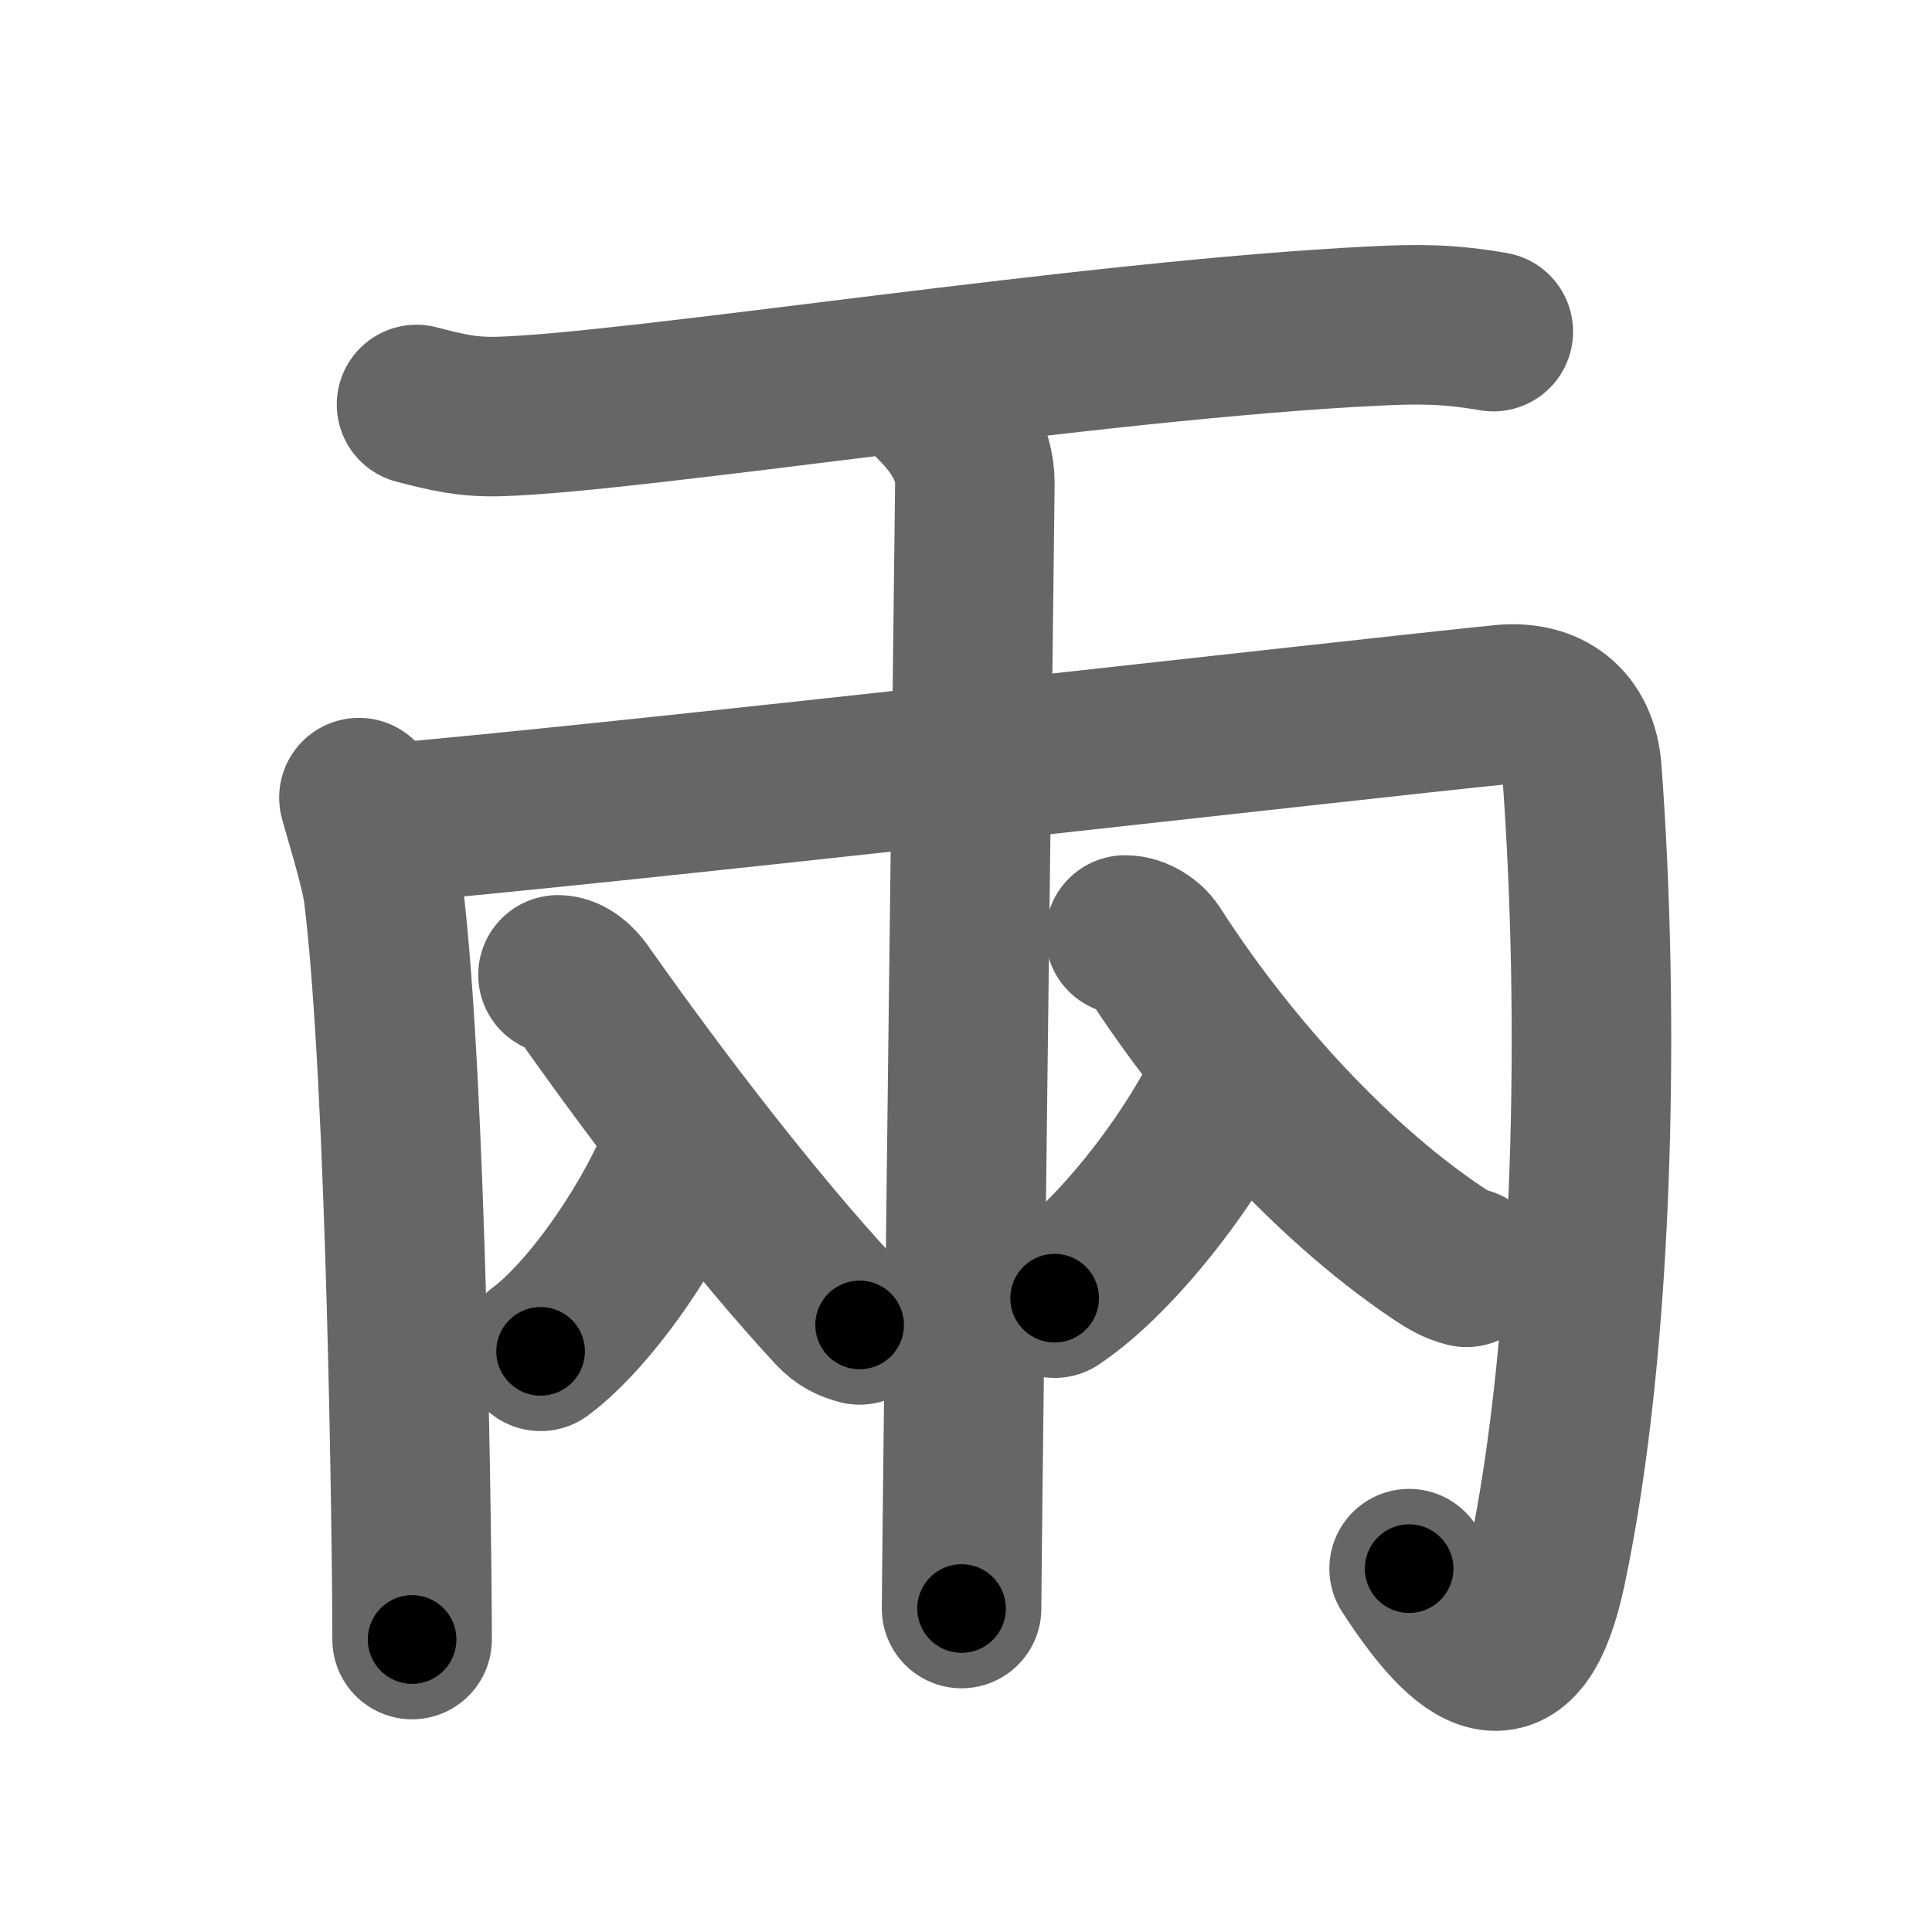 <svg xmlns="http://www.w3.org/2000/svg" width="109" height="109" viewBox="0 0 109 109" id="5169"><g fill="none" stroke="#666" stroke-width="9" stroke-linecap="round" stroke-linejoin="round"><g><g><path d="M23.5,22.82c1.72,0.45,2.87,0.72,4.6,0.68c7.74-0.2,33.47-4.34,49.54-5.11c2.3-0.11,4.03-0.13,6.61,0.32" /></g><g><path d="M20.25,45c0.18,0.72,1.2,3.93,1.38,5.38c1.32,10.65,1.62,37.33,1.62,42.12" /><path d="M21.25,46.5c12.25-1,55.79-5.98,63.5-6.75c2.5-0.25,4.3,1.01,4.5,3.75c1,13.5,0.75,32-2,45c-1.54,7.3-4.5,5-7.75,0" /></g><path d="M52.75,22.75C54,24,55,25.5,55,27.25c0,1-0.75,60.75-0.75,63.5" /><g><path d="M38.47,64.83c-1.4,3.83-5.05,9.24-7.97,11.41" /><path d="M31.48,55c0.58,0,1.11,0.54,1.39,0.93c4.63,6.57,9.88,13.32,14.17,17.96c0.49,0.53,0.95,0.72,1.46,0.86" /></g><g><path d="M69.72,60.08c-1.8,4.41-6.48,10.66-10.22,13.16" /><path d="M63.48,52.75c0.66,0,1.31,0.48,1.57,0.89c3.89,6.07,9.76,12.82,16.04,17.04c0.64,0.43,1.08,0.68,1.65,0.82" /></g></g></g><g fill="none" stroke="#000" stroke-width="5" stroke-linecap="round" stroke-linejoin="round"><g><g><path d="M23.5,22.82c1.72,0.45,2.87,0.72,4.6,0.68c7.74-0.2,33.47-4.34,49.54-5.11c2.3-0.11,4.03-0.13,6.61,0.32" stroke-dasharray="61.12" stroke-dashoffset="61.12"><animate id="0" attributeName="stroke-dashoffset" values="61.12;0" dur="0.46s" fill="freeze" begin="0s;5169.click" /></path></g><g><path d="M20.25,45c0.18,0.72,1.2,3.93,1.38,5.38c1.32,10.65,1.62,37.33,1.62,42.12" stroke-dasharray="47.72" stroke-dashoffset="47.72"><animate attributeName="stroke-dashoffset" values="47.72" fill="freeze" begin="5169.click" /><animate id="1" attributeName="stroke-dashoffset" values="47.72;0" dur="0.48s" fill="freeze" begin="0.end" /></path><path d="M21.25,46.5c12.25-1,55.79-5.98,63.5-6.75c2.5-0.25,4.3,1.01,4.5,3.75c1,13.5,0.75,32-2,45c-1.54,7.3-4.5,5-7.75,0" stroke-dasharray="128.49" stroke-dashoffset="128.49"><animate attributeName="stroke-dashoffset" values="128.49" fill="freeze" begin="5169.click" /><animate id="2" attributeName="stroke-dashoffset" values="128.49;0" dur="0.97s" fill="freeze" begin="1.end" /></path></g><path d="M52.75,22.75C54,24,55,25.5,55,27.25c0,1-0.75,60.75-0.75,63.5" stroke-dasharray="68.67" stroke-dashoffset="68.67"><animate attributeName="stroke-dashoffset" values="68.67" fill="freeze" begin="5169.click" /><animate id="3" attributeName="stroke-dashoffset" values="68.67;0" dur="0.52s" fill="freeze" begin="2.end" /></path><g><path d="M38.47,64.83c-1.4,3.83-5.05,9.24-7.97,11.41" stroke-dasharray="14.06" stroke-dashoffset="14.06"><animate attributeName="stroke-dashoffset" values="14.06" fill="freeze" begin="5169.click" /><animate id="4" attributeName="stroke-dashoffset" values="14.06;0" dur="0.14s" fill="freeze" begin="3.end" /></path><path d="M31.48,55c0.58,0,1.11,0.54,1.39,0.93c4.63,6.57,9.88,13.32,14.17,17.96c0.49,0.53,0.95,0.72,1.46,0.86" stroke-dasharray="26.34" stroke-dashoffset="26.34"><animate attributeName="stroke-dashoffset" values="26.34" fill="freeze" begin="5169.click" /><animate id="5" attributeName="stroke-dashoffset" values="26.34;0" dur="0.26s" fill="freeze" begin="4.end" /></path></g><g><path d="M69.72,60.08c-1.8,4.41-6.48,10.66-10.22,13.16" stroke-dasharray="16.84" stroke-dashoffset="16.84"><animate attributeName="stroke-dashoffset" values="16.84" fill="freeze" begin="5169.click" /><animate id="6" attributeName="stroke-dashoffset" values="16.84;0" dur="0.17s" fill="freeze" begin="5.end" /></path><path d="M63.48,52.75c0.66,0,1.31,0.48,1.57,0.89c3.89,6.07,9.76,12.82,16.04,17.04c0.64,0.43,1.08,0.68,1.65,0.82" stroke-dasharray="27.28" stroke-dashoffset="27.28"><animate attributeName="stroke-dashoffset" values="27.28" fill="freeze" begin="5169.click" /><animate id="7" attributeName="stroke-dashoffset" values="27.28;0" dur="0.27s" fill="freeze" begin="6.end" /></path></g></g></g></svg>